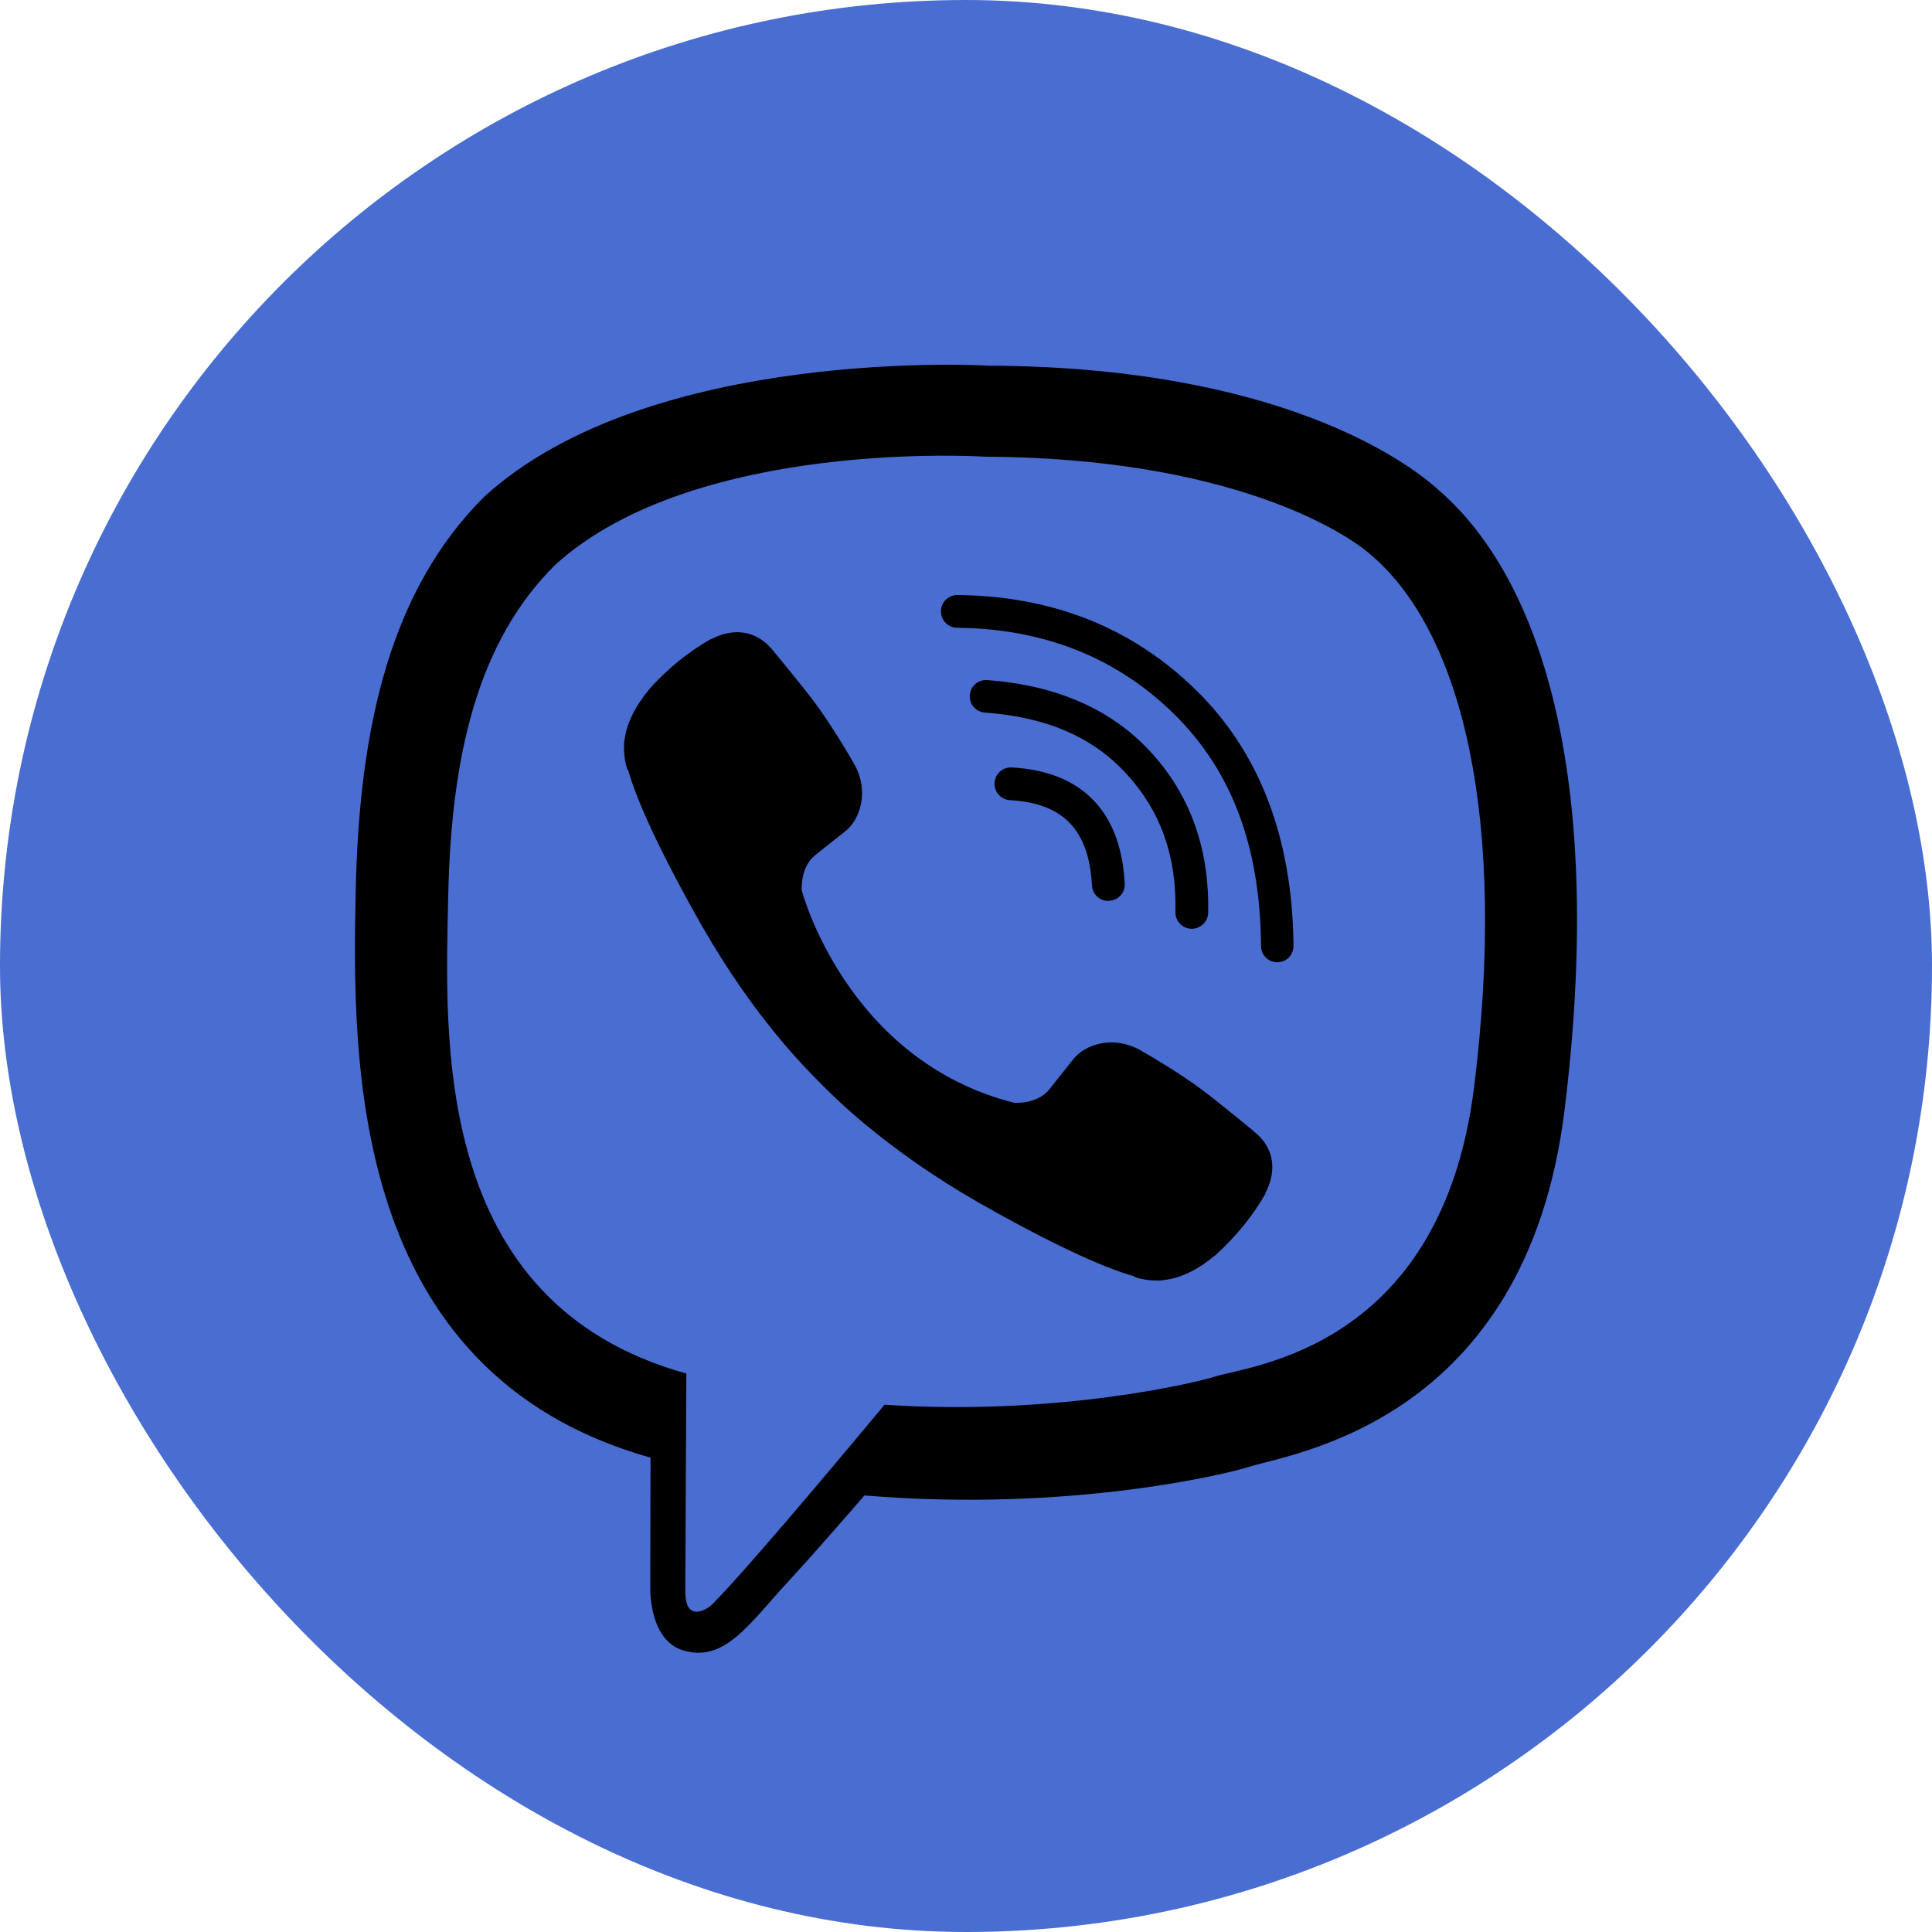 <svg xmlns="http://www.w3.org/2000/svg" viewBox="0 0 35 35">
  <rect width="35" height="35" fill="#496DD0" rx="17.5"/>
  <path d="M26.07 8.885C25.491 8.352 23.148 6.648 17.924 6.625C17.924 6.625 11.766 6.252 8.765 9.006C7.093 10.677 6.505 13.119 6.444 16.153C6.384 19.183 6.304 24.864 11.78 26.405H11.785L11.78 28.753C11.78 28.753 11.748 29.706 12.373 29.897C13.13 30.13 13.578 29.407 14.301 28.627C14.698 28.198 15.244 27.572 15.66 27.091C19.404 27.404 22.284 26.685 22.611 26.578C23.367 26.33 27.648 25.784 28.344 20.103C29.063 14.258 27.994 10.556 26.07 8.885ZM26.705 19.692C26.117 24.435 22.648 24.734 22.009 24.939C21.738 25.028 19.208 25.658 16.024 25.448C16.024 25.448 13.652 28.31 12.915 29.052C12.798 29.169 12.663 29.215 12.574 29.192C12.448 29.159 12.411 29.01 12.415 28.791C12.415 28.473 12.434 24.883 12.434 24.883C12.429 24.883 12.429 24.883 12.434 24.883C7.798 23.599 8.069 18.763 8.12 16.233C8.172 13.702 8.648 11.625 10.062 10.229C12.597 7.932 17.831 8.273 17.831 8.273C22.247 8.292 24.362 9.622 24.852 10.066C26.481 11.466 27.312 14.804 26.705 19.692Z"/>
  <path d="M20.076 16.321C19.922 16.321 19.791 16.2 19.782 16.041C19.73 15.037 19.259 14.547 18.297 14.496C18.134 14.487 18.008 14.347 18.017 14.183C18.026 14.02 18.166 13.894 18.33 13.903C19.6 13.973 20.309 14.701 20.375 16.009C20.384 16.172 20.258 16.312 20.095 16.317C20.085 16.321 20.081 16.321 20.076 16.321Z"/>
  <path d="M21.588 16.826H21.584C21.42 16.821 21.29 16.686 21.294 16.522C21.318 15.514 21.028 14.697 20.412 14.025C19.8 13.352 18.956 12.988 17.84 12.909C17.676 12.895 17.555 12.755 17.569 12.591C17.583 12.428 17.723 12.307 17.886 12.321C19.147 12.414 20.141 12.853 20.851 13.628C21.565 14.407 21.911 15.383 21.887 16.536C21.883 16.7 21.747 16.826 21.588 16.826Z"/>
  <path d="M23.139 17.432C22.975 17.432 22.845 17.302 22.845 17.138 22.831 15.332 22.312 13.954 21.257 12.923 20.216 11.905 18.895 11.387 17.34 11.373 17.177 11.373 17.046 11.237 17.046 11.074 17.046 10.911 17.182 10.78 17.34 10.78 19.054 10.794 20.51 11.368 21.663 12.498 22.821 13.628 23.414 15.187 23.433 17.129 23.437 17.297 23.307 17.432 23.139 17.432 23.143 17.432 23.143 17.432 23.139 17.432zM18.367 19.977C18.367 19.977 18.783 20.014 19.007 19.738L19.441 19.192C19.651 18.922 20.16 18.749 20.655 19.024 20.93 19.178 21.43 19.486 21.738 19.715 22.07 19.958 22.742 20.518 22.746 20.523 23.069 20.794 23.143 21.19 22.924 21.615 22.924 21.615 22.924 21.62 22.924 21.625 22.7 22.021 22.396 22.395 22.018 22.74 22.014 22.74 22.014 22.745 22.009 22.745 21.696 23.006 21.388 23.156 21.089 23.188 21.052 23.198 21.01 23.198 20.954 23.198 20.823 23.198 20.692 23.179 20.562 23.137L20.552 23.123C20.085 22.992 19.311 22.666 18.022 21.951 17.182 21.489 16.486 21.018 15.893 20.546 15.58 20.299 15.263 20.023 14.936 19.697 14.927 19.687 14.913 19.673 14.903 19.664 14.894 19.654 14.88 19.64 14.871 19.631 14.861 19.622 14.848 19.608 14.838 19.598 14.829 19.589 14.815 19.575 14.806 19.566 14.483 19.239 14.203 18.922 13.956 18.609 13.484 18.02 13.013 17.32 12.551 16.48 11.836 15.187 11.51 14.412 11.379 13.95L11.365 13.94C11.323 13.81 11.304 13.679 11.304 13.548 11.304 13.492 11.304 13.45 11.313 13.413 11.351 13.109 11.5 12.806 11.757 12.493 11.757 12.489 11.762 12.489 11.762 12.484 12.107 12.101 12.481 11.802 12.877 11.578 12.877 11.578 12.882 11.578 12.887 11.578 13.307 11.359 13.704 11.434 13.979 11.756 13.979 11.756 14.544 12.432 14.787 12.764 15.016 13.077 15.324 13.572 15.478 13.847 15.753 14.342 15.58 14.851 15.31 15.061L14.764 15.495C14.488 15.719 14.525 16.134 14.525 16.134 14.525 16.134 15.333 19.206 18.367 19.977z"/>
</svg>
